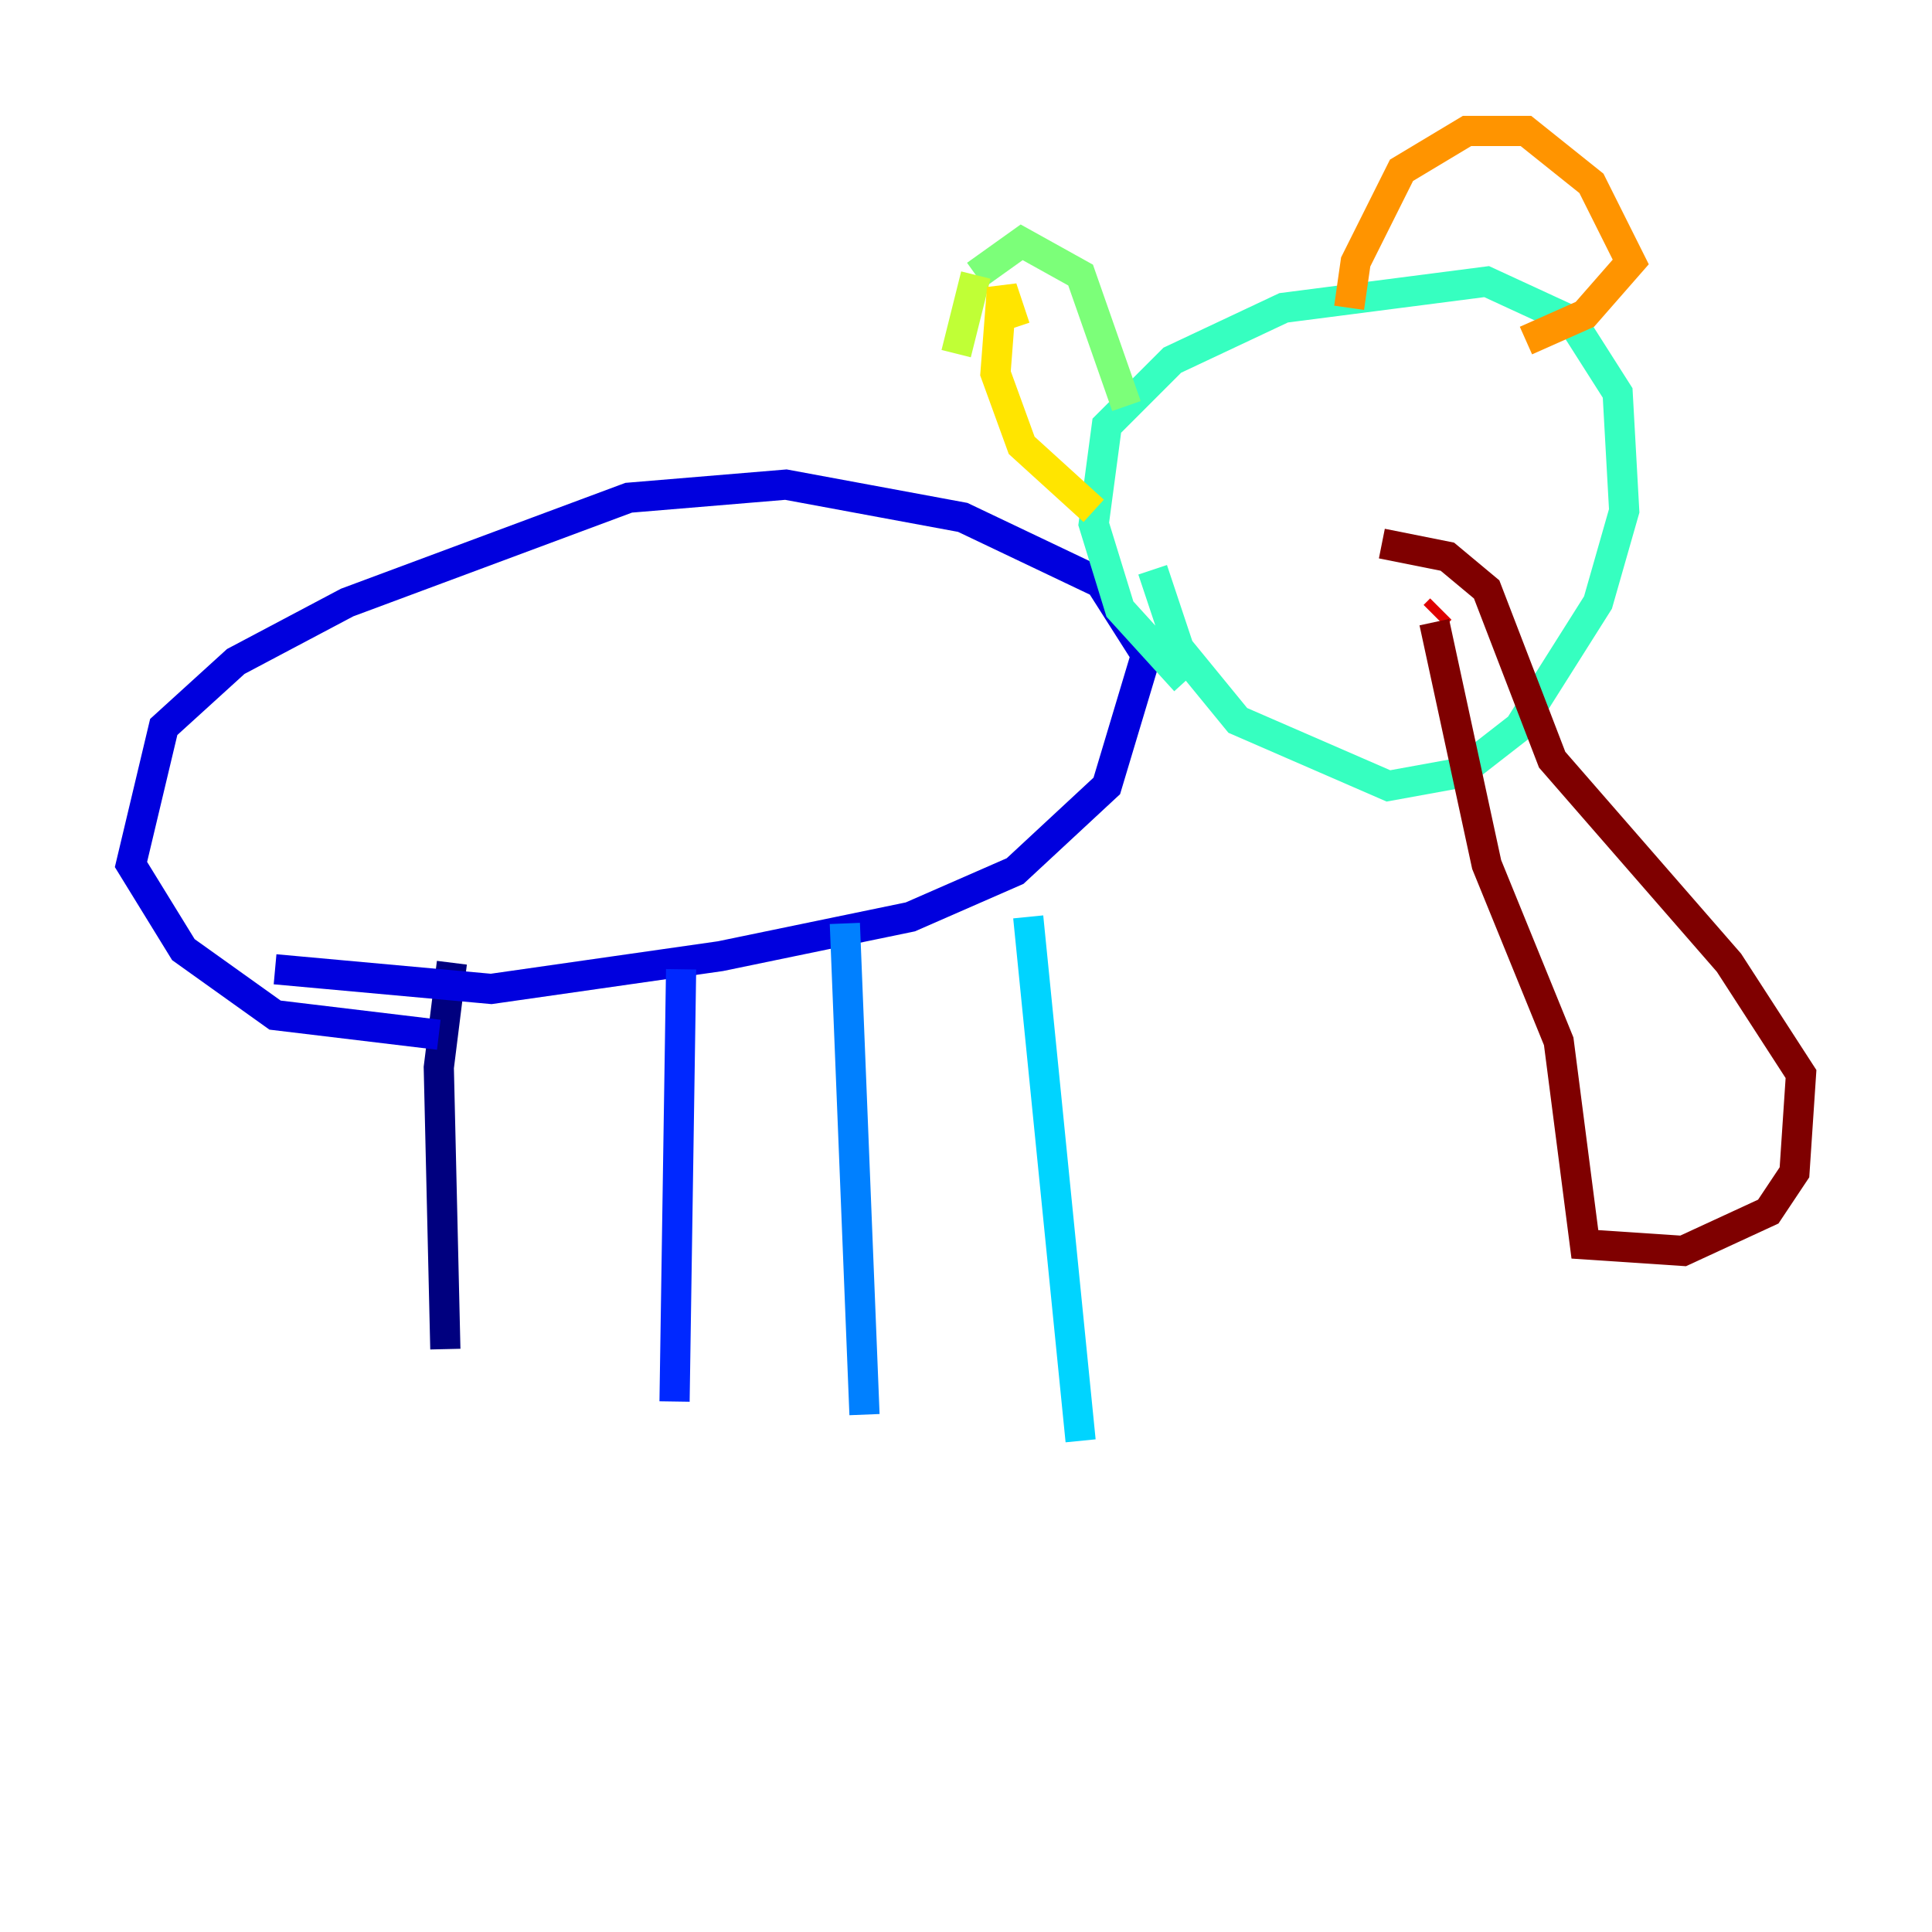<?xml version="1.0" encoding="utf-8" ?>
<svg baseProfile="tiny" height="128" version="1.2" viewBox="0,0,128,128" width="128" xmlns="http://www.w3.org/2000/svg" xmlns:ev="http://www.w3.org/2001/xml-events" xmlns:xlink="http://www.w3.org/1999/xlink"><defs /><polyline fill="none" points="29.939,63.783 29.071,70.725 29.505,89.383" stroke="#00007f" stroke-width="2" /><polyline fill="none" points="18.224,64.217 32.542,65.519 47.729,63.349 60.312,60.746 67.254,57.709 73.329,52.068 75.932,43.39 72.895,38.617 63.783,34.278 52.068,32.108 41.654,32.976 22.997,39.919 15.62,43.824 10.848,48.163 8.678,57.275 12.149,62.915 18.224,67.254 29.071,68.556" stroke="#0000de" stroke-width="2" /><polyline fill="none" points="45.125,64.217 44.691,92.854" stroke="#0028ff" stroke-width="2" /><polyline fill="none" points="55.973,61.18 57.275,93.722" stroke="#0080ff" stroke-width="2" /><polyline fill="none" points="68.122,60.746 71.593,95.458" stroke="#00d4ff" stroke-width="2" /><polyline fill="none" points="78.536,45.125 74.197,40.352 72.461,34.712 73.329,28.203 77.668,23.864 85.044,20.393 98.495,18.658 104.136,21.261 107.173,26.034 107.607,33.844 105.871,39.919 100.664,48.163 96.759,51.2 91.986,52.068 82.007,47.729 78.102,42.956 76.366,37.749" stroke="#36ffc0" stroke-width="2" /><polyline fill="none" points="74.63,26.902 71.593,18.224 67.688,16.054 64.651,18.224" stroke="#7cff79" stroke-width="2" /><polyline fill="none" points="64.651,18.224 63.349,23.43" stroke="#c0ff36" stroke-width="2" /><polyline fill="none" points="67.254,21.695 66.386,19.091 65.953,24.732 67.688,29.505 72.461,33.844" stroke="#ffe500" stroke-width="2" /><polyline fill="none" points="89.383,20.393 89.817,17.356 92.854,11.281 97.193,8.678 101.098,8.678 105.437,12.149 108.041,17.356 105.003,20.827 101.098,22.563" stroke="#ff9400" stroke-width="2" /><polyline fill="none" points="95.458,40.352 95.458,40.352" stroke="#ff4600" stroke-width="2" /><polyline fill="none" points="95.458,40.352 95.024,40.786" stroke="#de0000" stroke-width="2" /><polyline fill="none" points="95.024,41.22 98.495,57.275 103.268,68.99 105.003,82.441 111.512,82.875 117.153,80.271 118.888,77.668 119.322,71.159 114.549,63.783 102.834,50.332 98.495,39.051 95.891,36.881 91.552,36.014" stroke="#7f0000" stroke-width="2" /></svg>